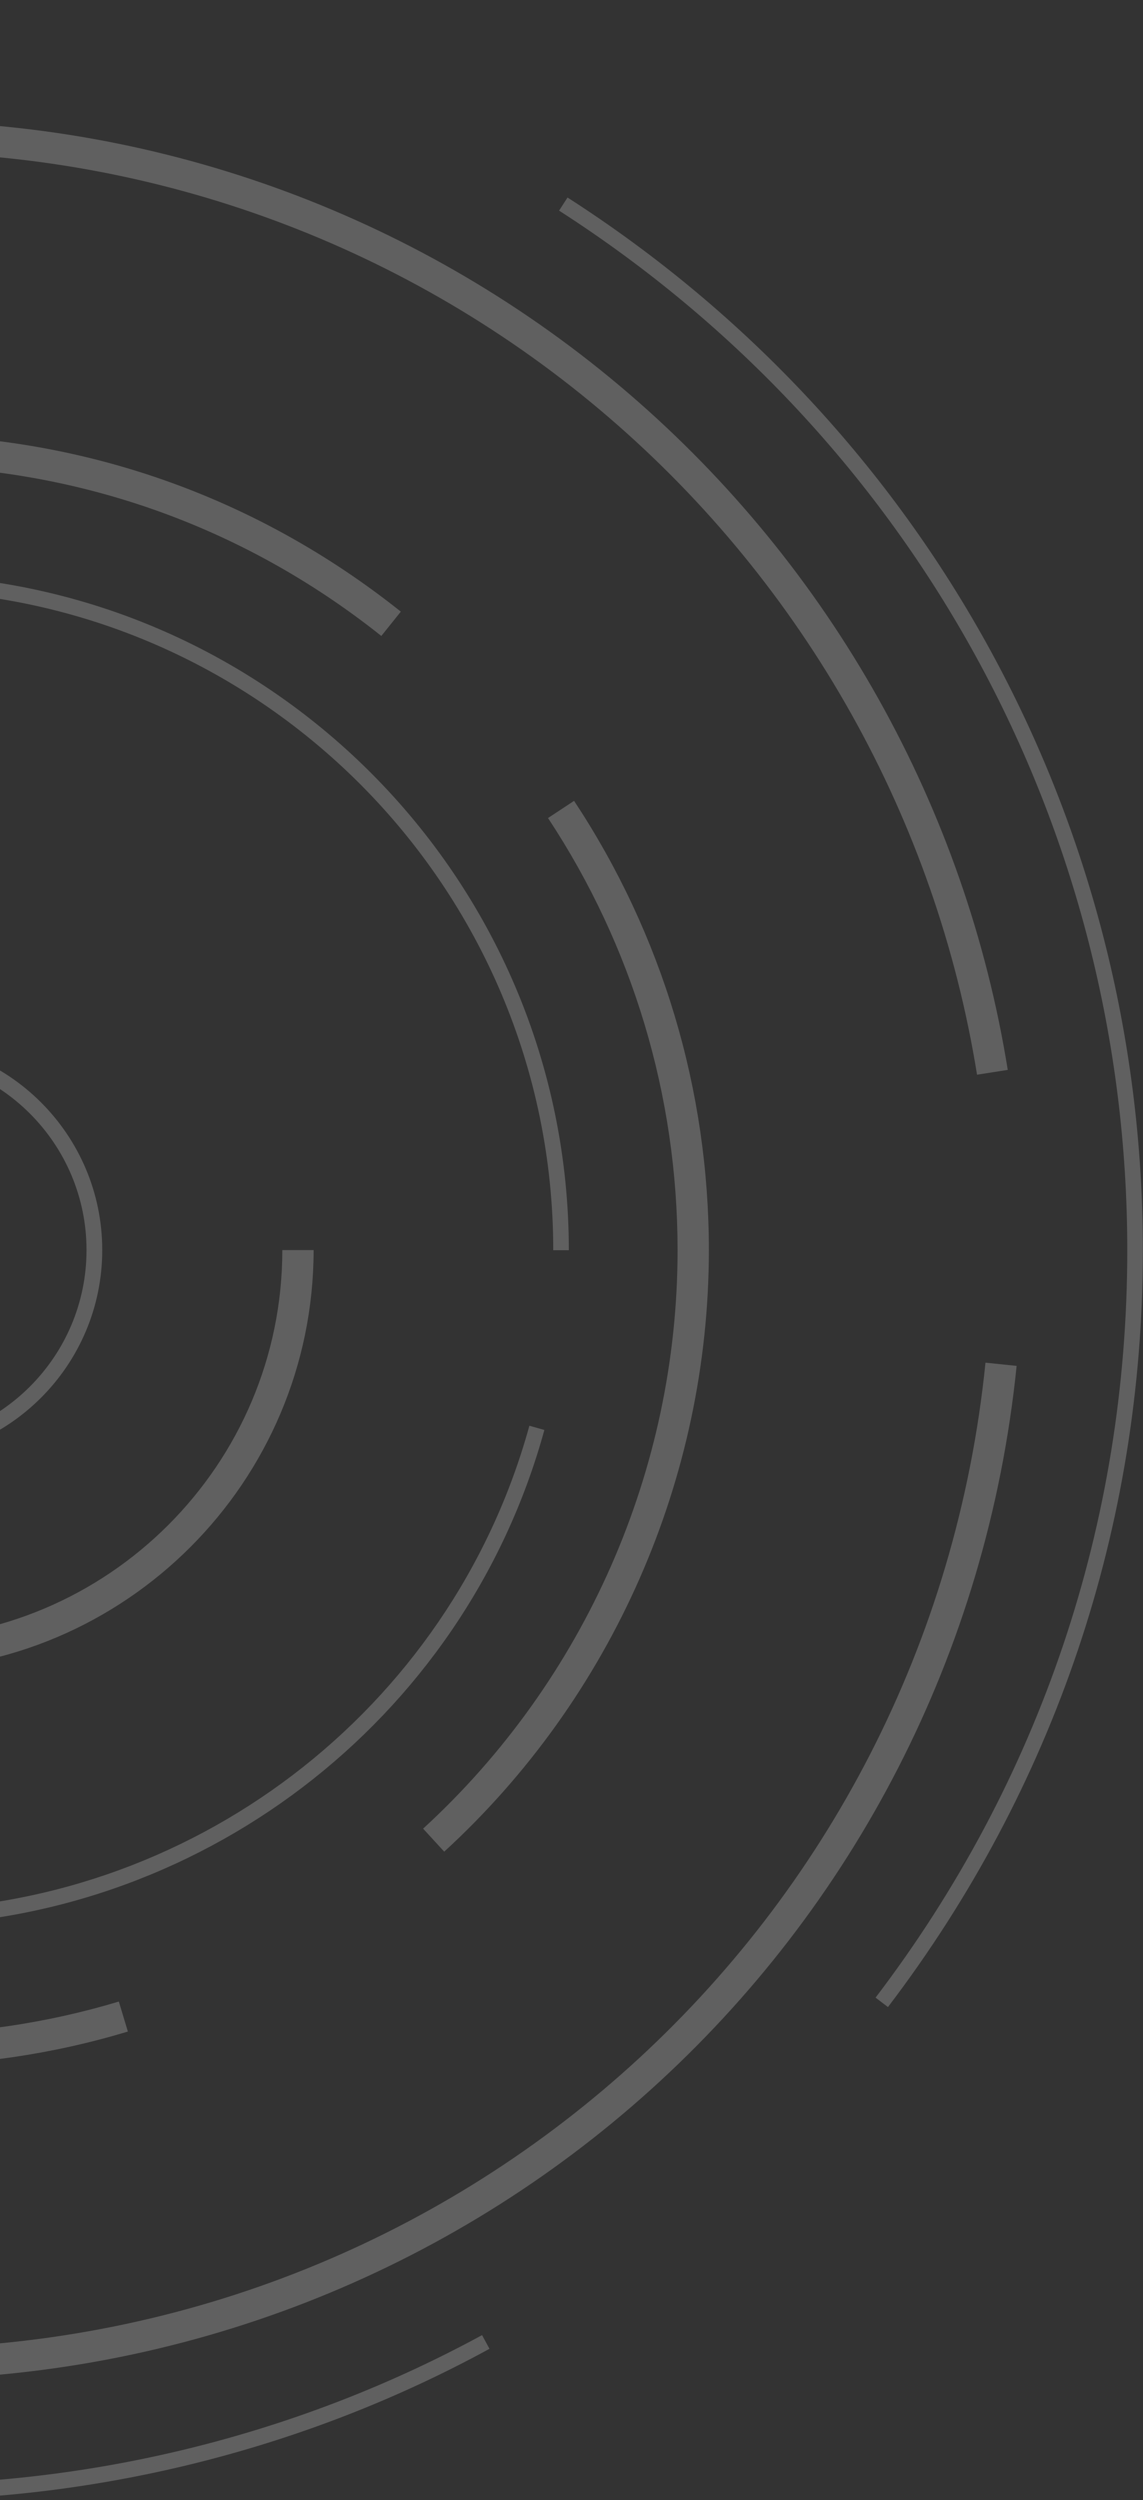 <svg width="274" height="599" viewBox="0 0 274 599" fill="none" xmlns="http://www.w3.org/2000/svg">
<rect x="0" y="0" width="274" height="599" fill="#333333" stroke="none"/>
<path d="M212.858 480.868L209.892 478.6C249.362 426.775 270.231 364.865 270.231 299.535C270.231 198.329 219.314 105.219 134.022 50.464L136.046 47.322C222.42 102.742 273.965 197.038 273.965 299.535C273.965 365.668 252.817 428.381 212.858 480.868Z" fill="white" fill-opacity="0.22"/>
<path d="M-25.5 599C-190.64 599 -325 464.64 -325 299.5C-325 134.36 -190.64 0 -25.5 0V3.734C-188.581 3.734 -321.231 136.419 -321.231 299.465C-321.231 462.546 -188.546 595.196 -25.5 595.196C23.777 595.196 72.565 582.842 115.56 559.46L117.34 562.74C73.787 586.506 24.37 599 -25.5 599Z" fill="white" fill-opacity="0.22"/>
<path d="M-25.5 570.104C-55.164 570.104 -84.304 565.323 -112.153 555.935L-109.745 548.851C-82.664 557.994 -54.326 562.636 -25.465 562.636C110.046 562.636 222.594 461.116 236.24 326.477L243.708 327.245C229.609 465.653 113.885 570.104 -25.5 570.104Z" fill="white" fill-opacity="0.22"/>
<path d="M234.215 257.482C224.409 196.445 193.07 140.502 145.922 99.985C98.285 59.014 37.387 36.469 -25.5 36.469C-76.278 36.469 -125.555 50.952 -168.026 78.383C-217.512 110.35 -255.273 158.51 -274.362 213.999L-281.447 211.556C-261.834 154.496 -222.992 104.975 -172.109 72.101C-128.416 43.903 -77.743 29.001 -25.535 29.001C39.167 29.001 101.775 52.209 150.773 94.331C199.247 136 231.493 193.548 241.579 256.331L234.215 257.482Z" fill="white" fill-opacity="0.22"/>
<path d="M-25.5 494.932C-133.267 494.932 -220.932 407.267 -220.932 299.5C-220.932 255.877 -206.868 214.626 -180.31 180.216L-174.377 184.788C-199.923 217.907 -213.429 257.552 -213.429 299.5C-213.429 403.114 -129.114 487.429 -25.5 487.429C-7.108 487.429 11.074 484.777 28.488 479.542L30.652 486.731C12.505 492.21 -6.41 494.932 -25.5 494.932Z" fill="white" fill-opacity="0.22"/>
<path d="M106.487 443.631L101.426 438.117C140.199 402.59 162.429 352.092 162.429 299.535C162.429 262.542 151.68 226.736 131.369 195.99L137.616 191.872C158.765 223.839 169.932 261.076 169.932 299.569C169.897 354.186 146.795 406.708 106.487 443.631Z" fill="white" fill-opacity="0.22"/>
<path d="M91.41 152.368C57.873 125.67 17.425 111.571 -25.5 111.571C-63.156 111.571 -99.485 122.669 -130.58 143.678L-134.768 137.466C-102.451 115.62 -64.656 104.103 -25.5 104.103C19.17 104.103 61.223 118.76 96.087 146.54L91.41 152.368Z" fill="white" fill-opacity="0.22"/>
<path d="M-25.5 461.359C-51.813 461.359 -77.952 454.903 -101.055 442.688L-99.31 439.373C-76.731 451.309 -51.22 457.625 -25.535 457.625C45.414 457.625 108.092 409.919 126.903 341.587L130.497 342.599C111.303 412.536 47.124 461.359 -25.5 461.359Z" fill="white" fill-opacity="0.22"/>
<path d="M-139.933 414.002C-170.504 383.431 -187.36 342.774 -187.36 299.535C-187.36 210.299 -114.771 137.675 -25.5 137.675C63.736 137.675 136.36 210.299 136.36 299.535H132.626C132.626 212.358 61.712 141.444 -25.465 141.444C-112.642 141.444 -183.556 212.358 -183.556 299.535C-183.556 341.762 -167.119 381.477 -137.211 411.35L-139.933 414.002Z" fill="white" fill-opacity="0.22"/>
<path d="M-25.5 400.183C-81.024 400.183 -126.183 355.024 -126.183 299.5C-126.183 243.976 -81.024 198.818 -25.5 198.818V206.321C-76.871 206.321 -118.679 248.129 -118.679 299.5C-118.679 350.871 -76.871 392.68 -25.5 392.68C25.871 392.68 67.679 350.871 67.679 299.5H75.183C75.148 355.024 29.989 400.183 -25.5 400.183Z" fill="white" fill-opacity="0.22"/>
<path d="M-25.5 349.545C-53.105 349.545 -75.544 327.105 -75.544 299.5H-71.81C-71.81 325.011 -51.046 345.776 -25.535 345.776C-0.024 345.776 20.741 325.011 20.741 299.5C20.741 273.989 -0.024 253.224 -25.535 253.224C-39.704 253.224 -52.895 259.576 -61.76 270.674L-64.691 268.335C-55.129 256.33 -40.855 249.455 -25.535 249.455C2.07 249.455 24.51 271.895 24.51 299.5C24.51 327.105 2.07 349.545 -25.5 349.545Z" fill="white" fill-opacity="0.22"/>
</svg>
